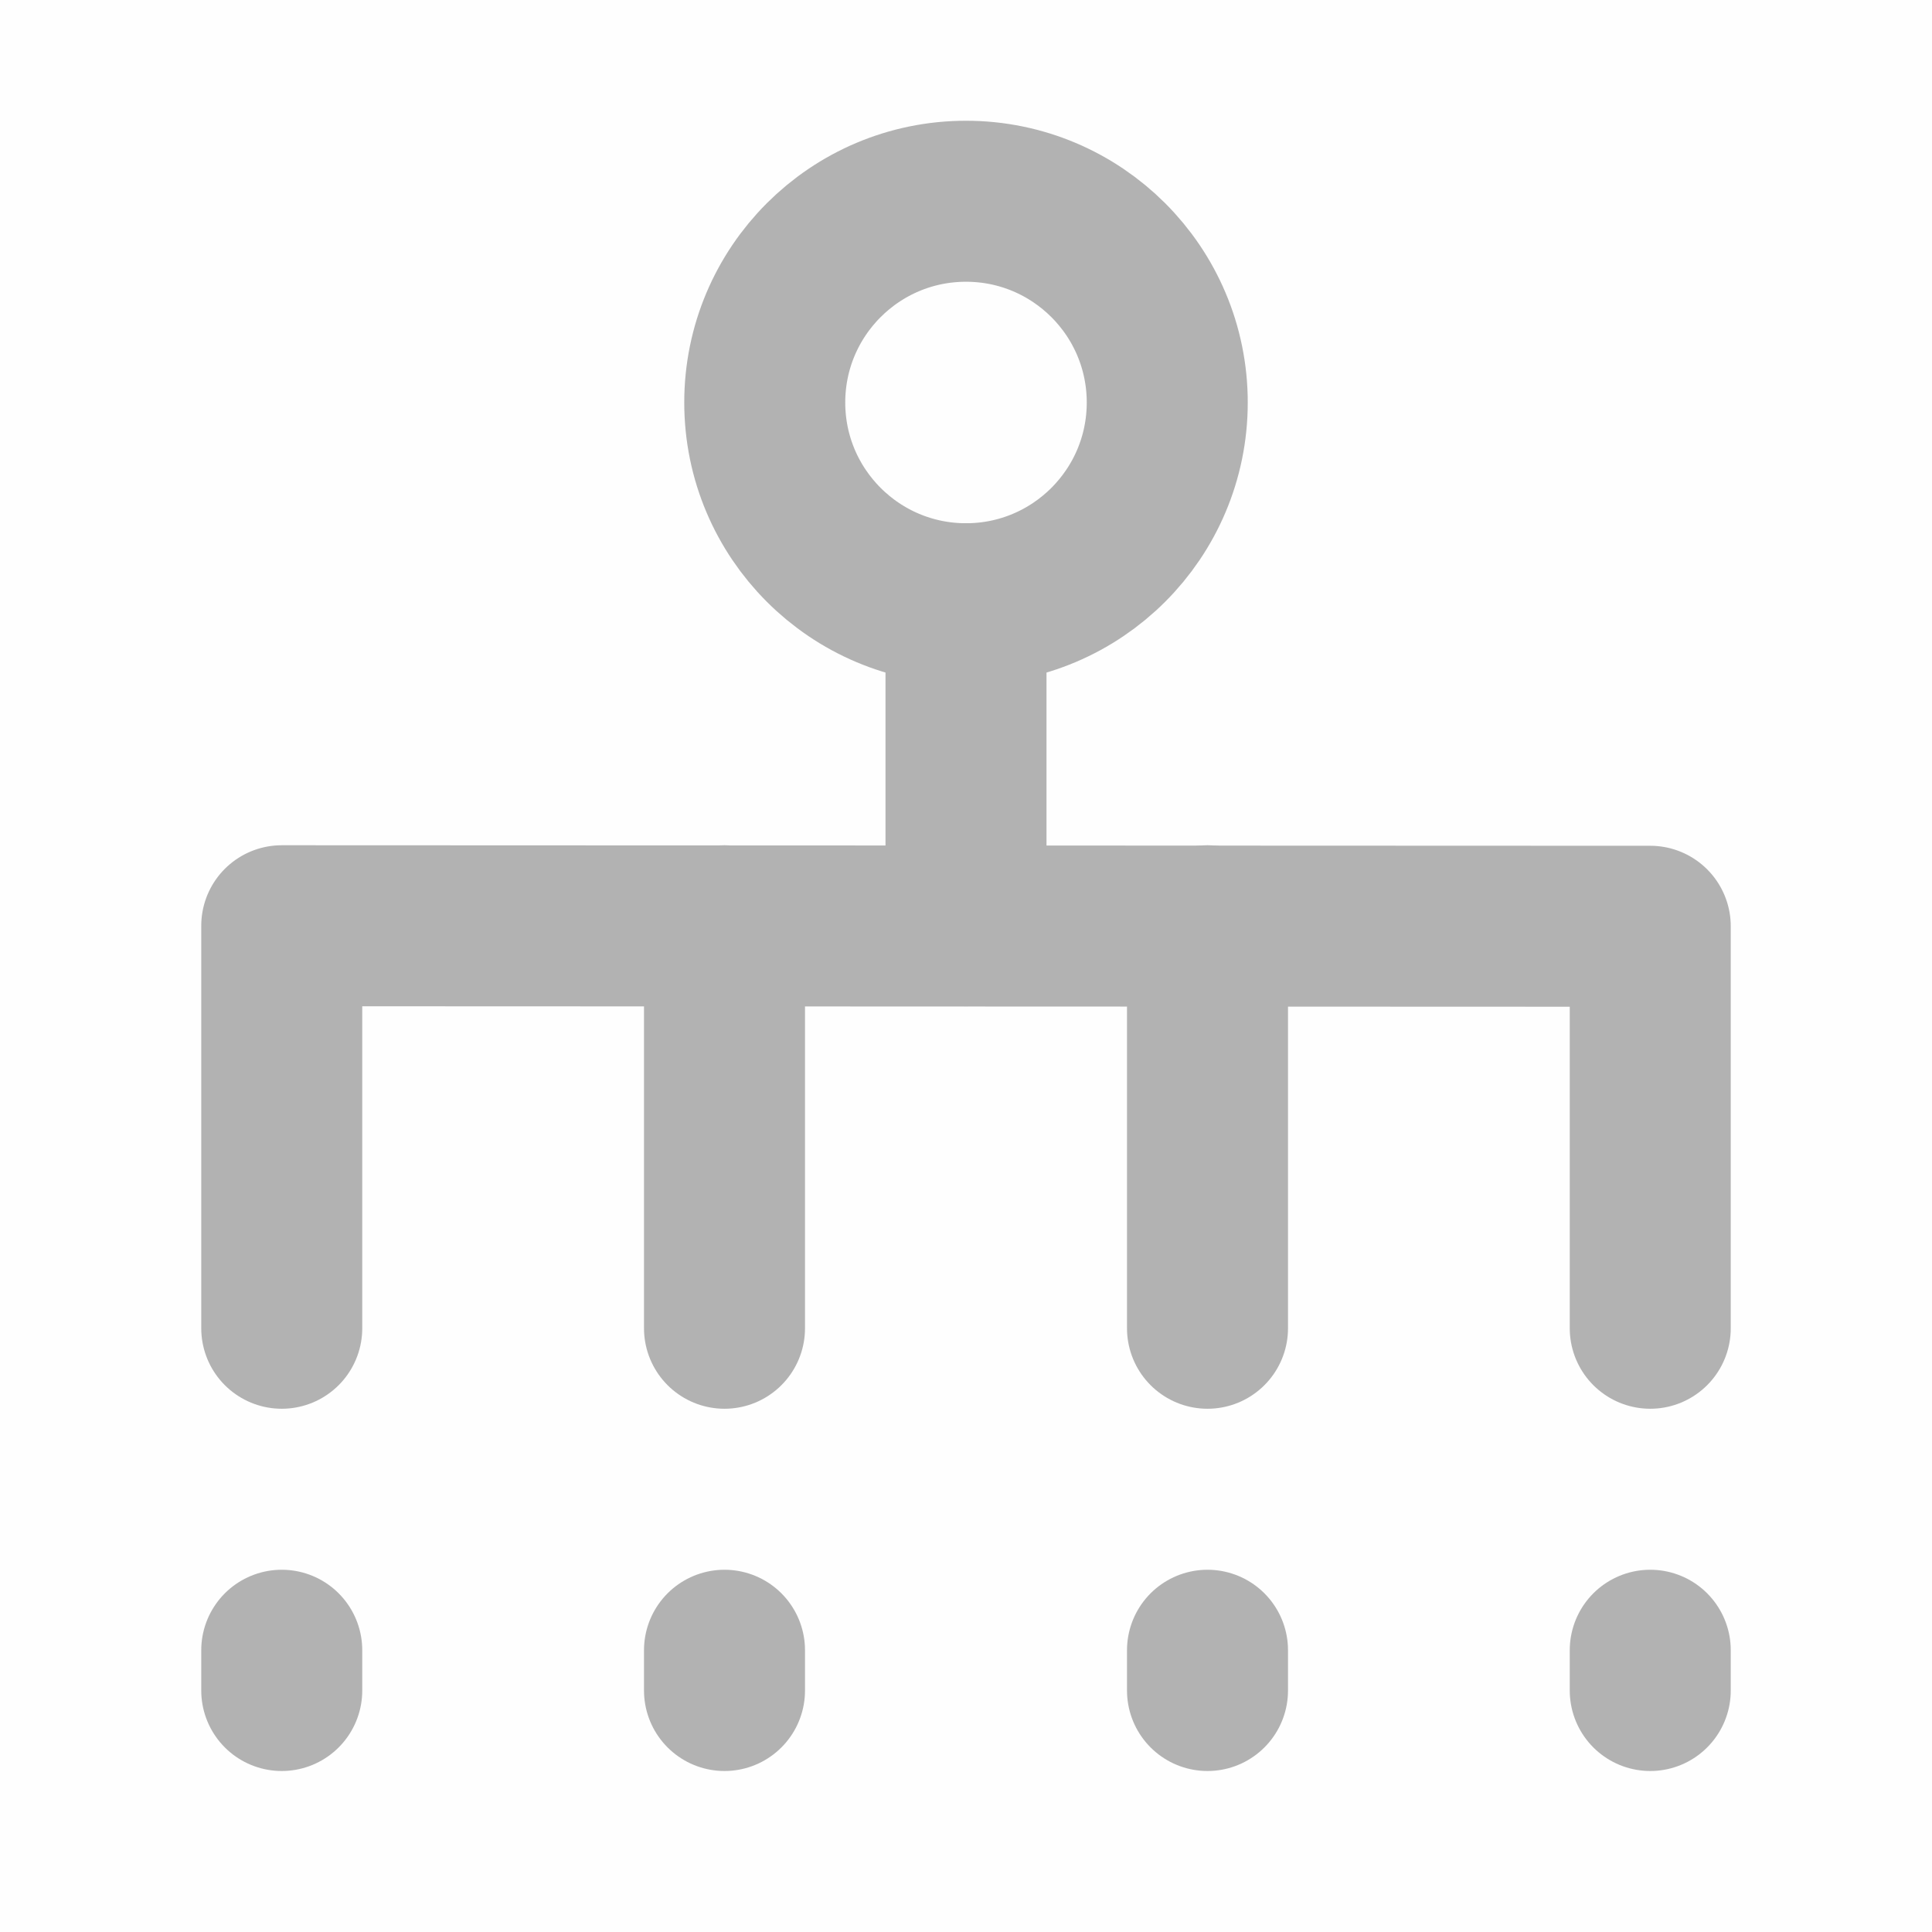 <svg xmlns="http://www.w3.org/2000/svg" viewBox="0 0 48 48" width="20" height="20" style="border-color: rgba(0,0,0,0);border-width: bpx;border-style: undefined" filter="none">
    
    <g>
    <rect width="48" height="48" fill="rgba(177.99,177.99,177.99,1)" fill-opacity="0.01" stroke="none"></rect><path d="M24 15C26.761 15 29 12.761 29 10C29 7.239 26.761 5 24 5C21.239 5 19 7.239 19 10C19 12.761 21.239 15 24 15Z" fill="none" stroke="rgba(177.99,177.99,177.99,1)" stroke-width="4"></path><path d="M24 15V23" stroke="rgba(177.99,177.99,177.99,1)" stroke-width="4" stroke-linecap="round" fill="none"></path><path d="M30 23V33" stroke="rgba(177.99,177.99,177.99,1)" stroke-width="4" stroke-linecap="round" fill="none"></path><path d="M18 23V33" stroke="rgba(177.99,177.99,177.99,1)" stroke-width="4" stroke-linecap="round" fill="none"></path><path d="M7 33V23L41 23.013V33" stroke="rgba(177.99,177.99,177.99,1)" stroke-width="4" stroke-linecap="round" stroke-linejoin="round" fill="none"></path><path d="M41 41V42" stroke="rgba(177.99,177.99,177.99,1)" stroke-width="4" stroke-linecap="round" fill="none"></path><path d="M7 41V42" stroke="rgba(177.99,177.99,177.99,1)" stroke-width="4" stroke-linecap="round" fill="none"></path><path d="M18 41V42" stroke="rgba(177.99,177.99,177.99,1)" stroke-width="4" stroke-linecap="round" fill="none"></path><path d="M30 41V42" stroke="rgba(177.99,177.99,177.99,1)" stroke-width="4" stroke-linecap="round" fill="none"></path>
    </g>
  </svg>